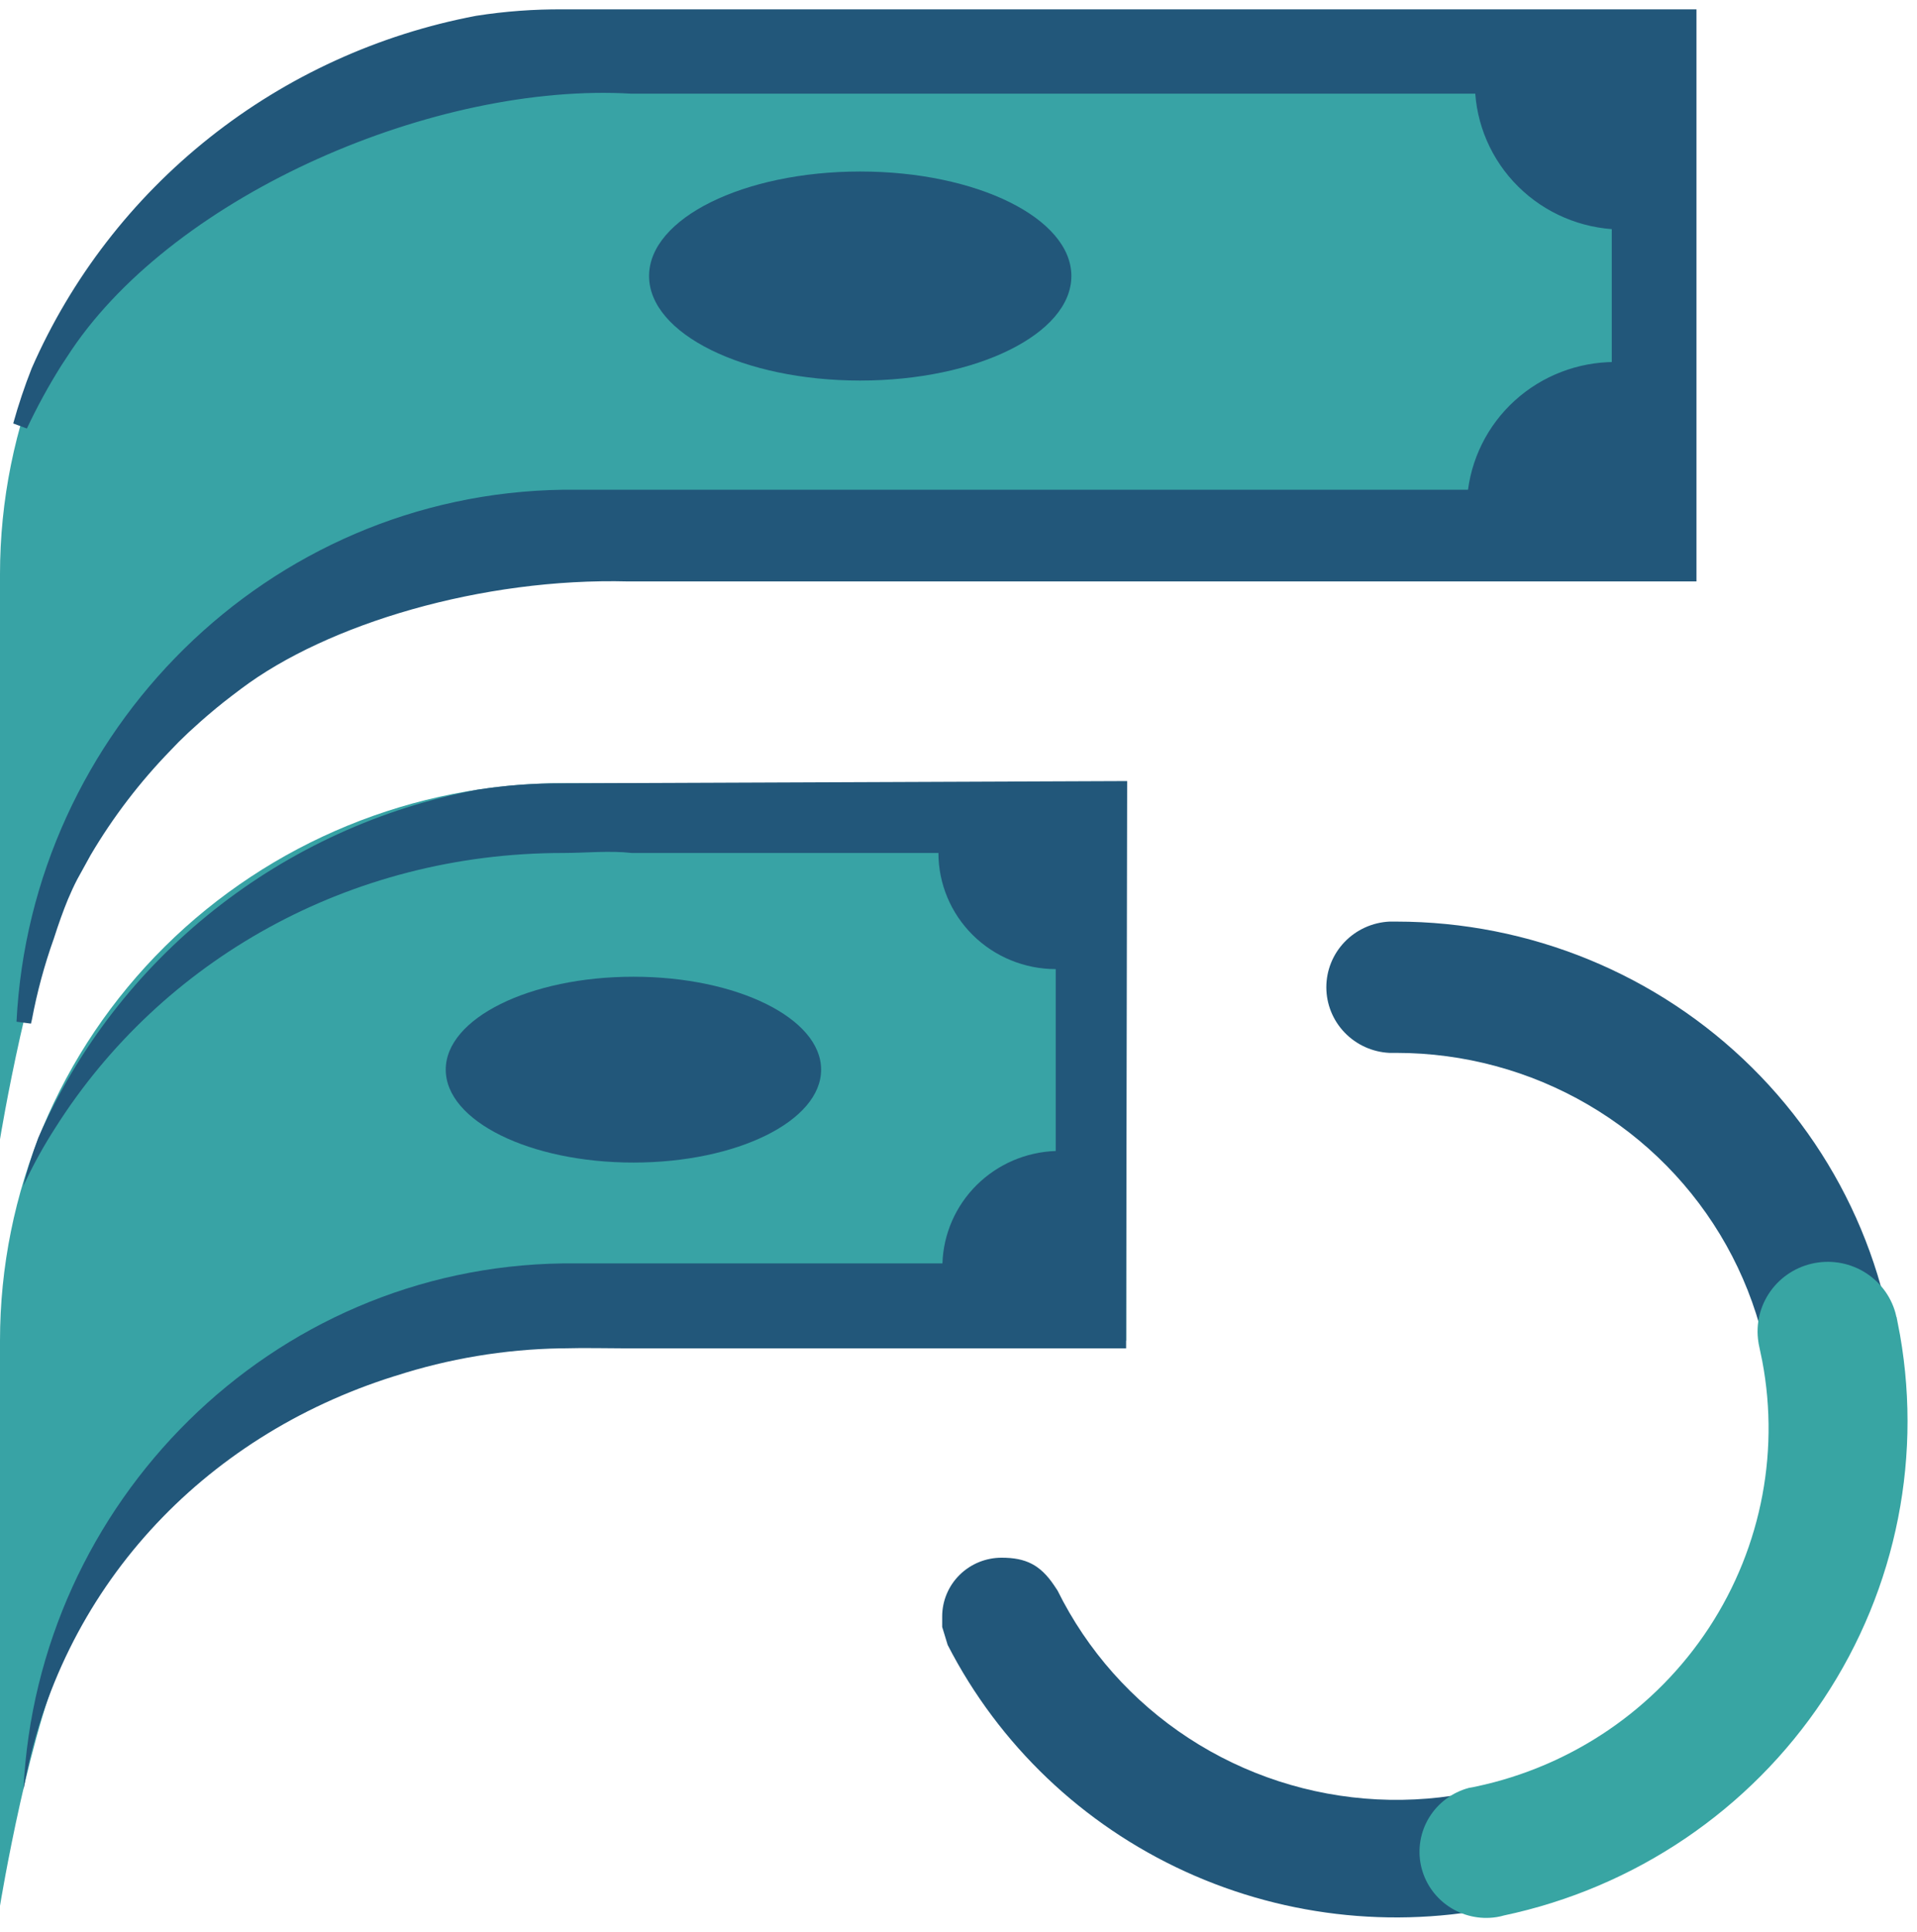 <svg width="131" height="132" viewBox="0 0 131 132" fill="none" xmlns="http://www.w3.org/2000/svg">
<path d="M76.954 53.508V91.592H39.012C32.272 91.589 25.65 93.339 19.81 96.667C13.969 99.995 9.114 104.784 5.733 110.555C5.595 110.798 4.811 112.23 4.811 112.23C2.079 117.447 0 130.207 0 130.207V92.12C0 91.947 0 91.765 0 91.592C0.001 81.492 4.055 71.806 11.27 64.664C18.486 57.522 28.272 53.509 38.476 53.508H76.954Z" fill="#38A3A5"/>
<path d="M115.43 1.14V39.224H39.012C32.272 39.221 25.65 40.971 19.809 44.3C13.969 47.628 9.114 52.418 5.733 58.189C5.595 58.432 4.811 59.864 4.811 59.864C2.079 65.092 0 77.838 0 77.838V39.754C0 39.578 0 39.4 0 39.224C0.001 29.124 4.056 19.438 11.271 12.296C18.486 5.154 28.272 1.141 38.476 1.14H115.43Z" fill="#38A3A5"/>
<path d="M115.43 1.14V39.224H42.962C32.867 38.961 22.176 42.134 16.158 46.672C15.749 46.982 15.334 47.292 14.934 47.61C14.874 47.663 14.812 47.711 14.748 47.764C14.587 47.889 14.431 48.015 14.276 48.149C13.684 48.641 13.105 49.154 12.541 49.677C12.31 49.895 12.087 50.115 11.861 50.333L11.297 50.919C9.164 53.113 7.302 55.55 5.753 58.181C5.615 58.423 4.83 59.856 4.83 59.856C4.61 60.278 4.396 60.744 4.181 61.252C3.851 62.051 3.53 62.95 3.225 63.903C3.217 63.923 3.21 63.943 3.205 63.964C2.556 65.785 2.05 67.652 1.693 69.55C1.67 69.639 1.65 69.728 1.628 69.829C2.607 50.28 18.556 34.236 38.495 33.959H100.767C100.969 31.579 102.067 29.36 103.844 27.744C105.621 26.127 107.947 25.231 110.36 25.232C110.45 25.232 110.538 25.232 110.642 25.232V15.179C108.179 15.113 105.836 14.114 104.095 12.387C102.355 10.661 101.35 8.339 101.289 5.901H43.168C29.659 5.108 11.81 12.777 4.478 23.627C4.243 23.976 4.009 24.33 3.783 24.682C2.894 26.092 2.093 27.556 1.385 29.064C1.735 27.805 2.15 26.566 2.63 25.35C5.295 19.269 9.421 13.925 14.648 9.781C19.874 5.637 26.044 2.82 32.621 1.573C34.557 1.27 36.516 1.125 38.476 1.14H115.43Z" fill="#22577A" stroke="#22577A" stroke-miterlimit="10"/>
<path d="M77.025 53.363L76.954 92.12H42.753C41.475 92.12 39.994 92.078 38.476 92.12C38.434 92.118 38.391 92.118 38.349 92.12H38.295C34.466 92.189 30.669 92.822 27.029 94L26.939 94.025C13.825 98.147 4.052 108.566 1.603 122.267C2.539 102.674 18.511 86.577 38.476 86.317H64.402C64.467 84.304 65.303 82.39 66.741 80.964C68.178 79.538 70.11 78.706 72.144 78.637V66.21C70.018 66.209 67.98 65.373 66.477 63.885C64.974 62.397 64.129 60.38 64.128 58.276H43.168C41.63 58.102 40.064 58.276 38.476 58.276C23.844 58.276 11.009 65.623 3.772 77.065C3.031 78.216 2.364 79.411 1.775 80.645C1.71 80.768 1.651 80.894 1.591 81.022C1.868 79.907 2.211 78.808 2.618 77.732C5.284 71.651 9.409 66.307 14.636 62.163C19.863 58.019 26.033 55.202 32.61 53.955C34.546 53.651 36.504 53.504 38.465 53.517L77.025 53.363Z" fill="#22577A"/>
<path d="M43.286 79.427C50.37 79.427 56.112 76.585 56.112 73.079C56.112 69.573 50.37 66.731 43.286 66.731C36.202 66.731 30.46 69.573 30.46 73.079C30.46 76.585 36.202 79.427 43.286 79.427Z" fill="#22577A"/>
<path d="M58.784 26C66.753 26 73.213 22.803 73.213 18.859C73.213 14.915 66.753 11.718 58.784 11.718C50.815 11.718 44.355 14.915 44.355 18.859C44.355 22.803 50.815 26 58.784 26Z" fill="#22577A"/>
<path d="M129.785 96.979C129.784 104.626 127.181 112.049 122.396 118.051C117.611 124.054 110.923 128.287 103.411 130.066C95.898 131.846 87.999 131.069 80.987 127.861C73.975 124.653 68.258 119.201 64.76 112.384L64.385 111.155V110.446C64.384 109.917 64.489 109.393 64.693 108.905C64.897 108.416 65.197 107.972 65.575 107.599C65.953 107.225 66.402 106.929 66.896 106.727C67.39 106.526 67.919 106.423 68.453 106.424C70.076 106.424 71.08 106.896 72.034 108.315L72.268 108.667C74.29 112.757 77.38 116.236 81.219 118.745C85.058 121.254 89.505 122.701 94.099 122.935C98.693 123.169 103.266 122.182 107.345 120.076C111.423 117.97 114.859 114.823 117.294 110.96C119.729 107.098 121.076 102.66 121.194 98.109C121.313 93.557 120.199 89.057 117.968 85.075C115.736 81.093 112.47 77.775 108.506 75.464C104.542 73.154 100.026 71.935 95.426 71.934C95.262 71.934 95.105 71.934 94.946 71.934C93.784 71.877 92.688 71.379 91.886 70.545C91.083 69.71 90.636 68.602 90.636 67.449C90.636 66.297 91.083 65.189 91.886 64.354C92.688 63.519 93.784 63.022 94.946 62.964H95.426C104.539 62.968 113.277 66.553 119.72 72.932C126.163 79.31 129.783 87.96 129.785 96.979Z" fill="#22577A"/>
<path d="M129.168 90.472H129.193C130.955 99.241 129.159 108.345 124.192 115.813C119.226 123.281 111.489 128.514 102.655 130.38L102.418 130.441L102.184 130.486C101.159 130.643 100.113 130.406 99.259 129.823C98.405 129.241 97.809 128.357 97.592 127.354C97.376 126.35 97.556 125.302 98.094 124.426C98.633 123.549 99.491 122.91 100.491 122.638C100.646 122.616 100.804 122.583 100.959 122.549C107.645 121.136 113.49 117.153 117.209 111.475C120.928 105.796 122.216 98.889 120.791 92.271H120.819C120.768 92.121 120.726 91.968 120.692 91.813C120.469 90.732 120.679 89.609 121.278 88.678C121.876 87.748 122.816 87.084 123.899 86.827C124.982 86.569 126.124 86.738 127.084 87.298C128.044 87.858 128.746 88.764 129.044 89.827C129.063 89.894 129.077 89.964 129.094 90.039C129.127 90.182 129.152 90.327 129.168 90.472Z" fill="#38A5A3" stroke="#38A5A3" stroke-miterlimit="10"/>
</svg>

